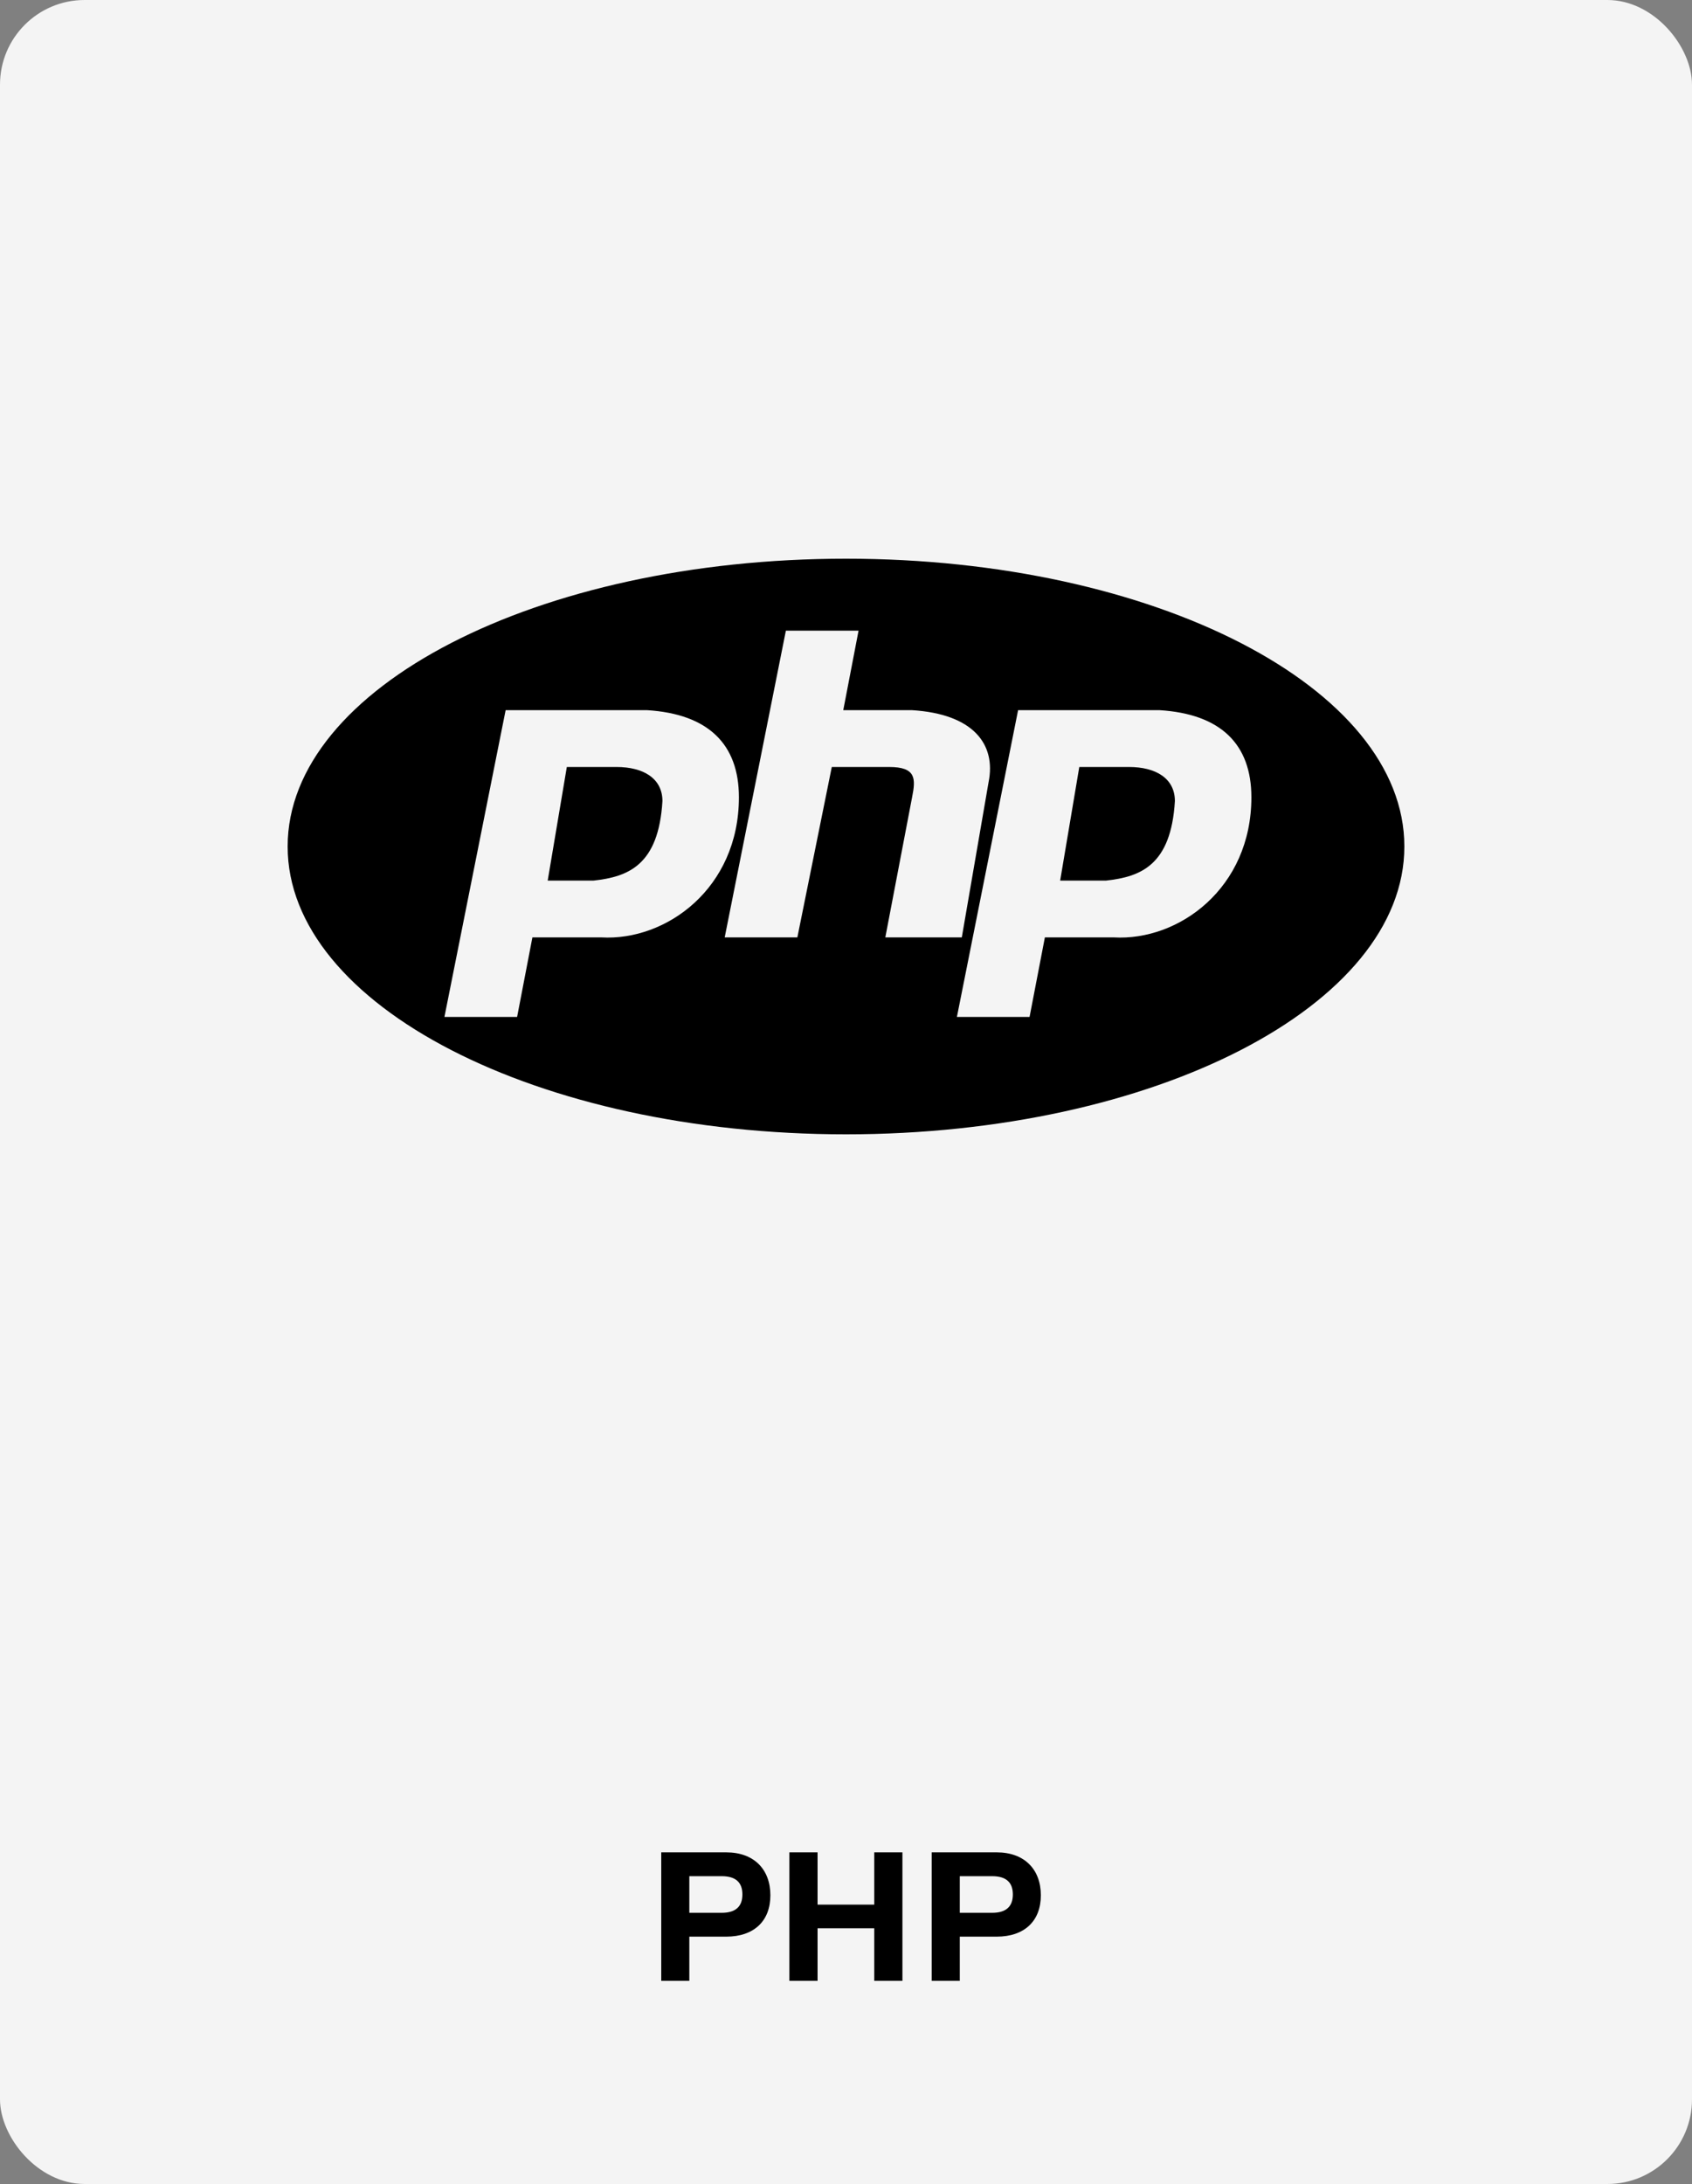 <svg width="100" height="129" viewBox="0 0 100 129" fill="none" xmlns="http://www.w3.org/2000/svg">
<rect x="0" y="0" width="100" height="129" fill="#808080" stroke="none"/>
<rect width="100" height="129" rx="5" fill="#F4F4F4"/>
<path d="M39.081 117H40.74V114.39H42.921C44.559 114.39 45.531 113.471 45.531 111.946C45.531 110.42 44.565 109.411 42.921 109.411H39.081V117ZM40.74 112.982V110.818H42.652C43.501 110.818 43.877 111.205 43.877 111.897C43.877 112.574 43.517 112.982 42.652 112.982H40.74Z" fill="black"/>
<path d="M46.654 117H48.319V113.896H51.67V117H53.335V109.411H51.67V112.499H48.319V109.411H46.654V117Z" fill="black"/>
<path d="M55.065 117H56.725V114.39H58.905C60.544 114.39 61.516 113.471 61.516 111.946C61.516 110.42 60.549 109.411 58.905 109.411H55.065V117ZM56.725 112.982V110.818H58.637C59.485 110.818 59.861 111.205 59.861 111.897C59.861 112.574 59.502 112.982 58.637 112.982H56.725Z" fill="black"/>
<path d="M33.5 45.303L32.37 52.013H35.082C37.116 51.789 38.925 51.118 39.151 47.316C39.151 45.974 38.02 45.303 36.438 45.303H33.5Z" fill="black"/>
<path d="M63.788 45.303L62.657 52.013H65.37C67.404 51.789 69.213 51.118 69.438 47.316C69.438 45.974 68.308 45.303 66.726 45.303H63.788Z" fill="black"/>
<path fill-rule="evenodd" clip-rule="evenodd" d="M83 50C83 59.389 68.225 67 50 67C31.775 67 17 59.389 17 50C17 40.611 31.775 33 50 33C68.225 33 83 40.611 83 50ZM29.884 41.947L26.267 60.066H30.562L31.466 55.368H35.534C39.377 55.592 43.671 52.461 43.671 47.092C43.671 43.96 41.863 42.171 38.246 41.947H29.884ZM46.447 37.25L42.831 55.368H47.125L49.16 45.303H52.55C54.132 45.303 54.132 45.974 53.906 47.092L52.324 55.368H56.844L58.427 46.197C58.879 43.96 57.523 42.171 53.906 41.947H49.838L50.742 37.25H46.447ZM60.171 41.947L56.555 60.066H60.849L61.754 55.368H65.822C69.664 55.592 73.959 52.461 73.959 47.092C73.959 43.96 72.151 42.171 68.534 41.947H60.171Z" fill="black"/>
</svg>
